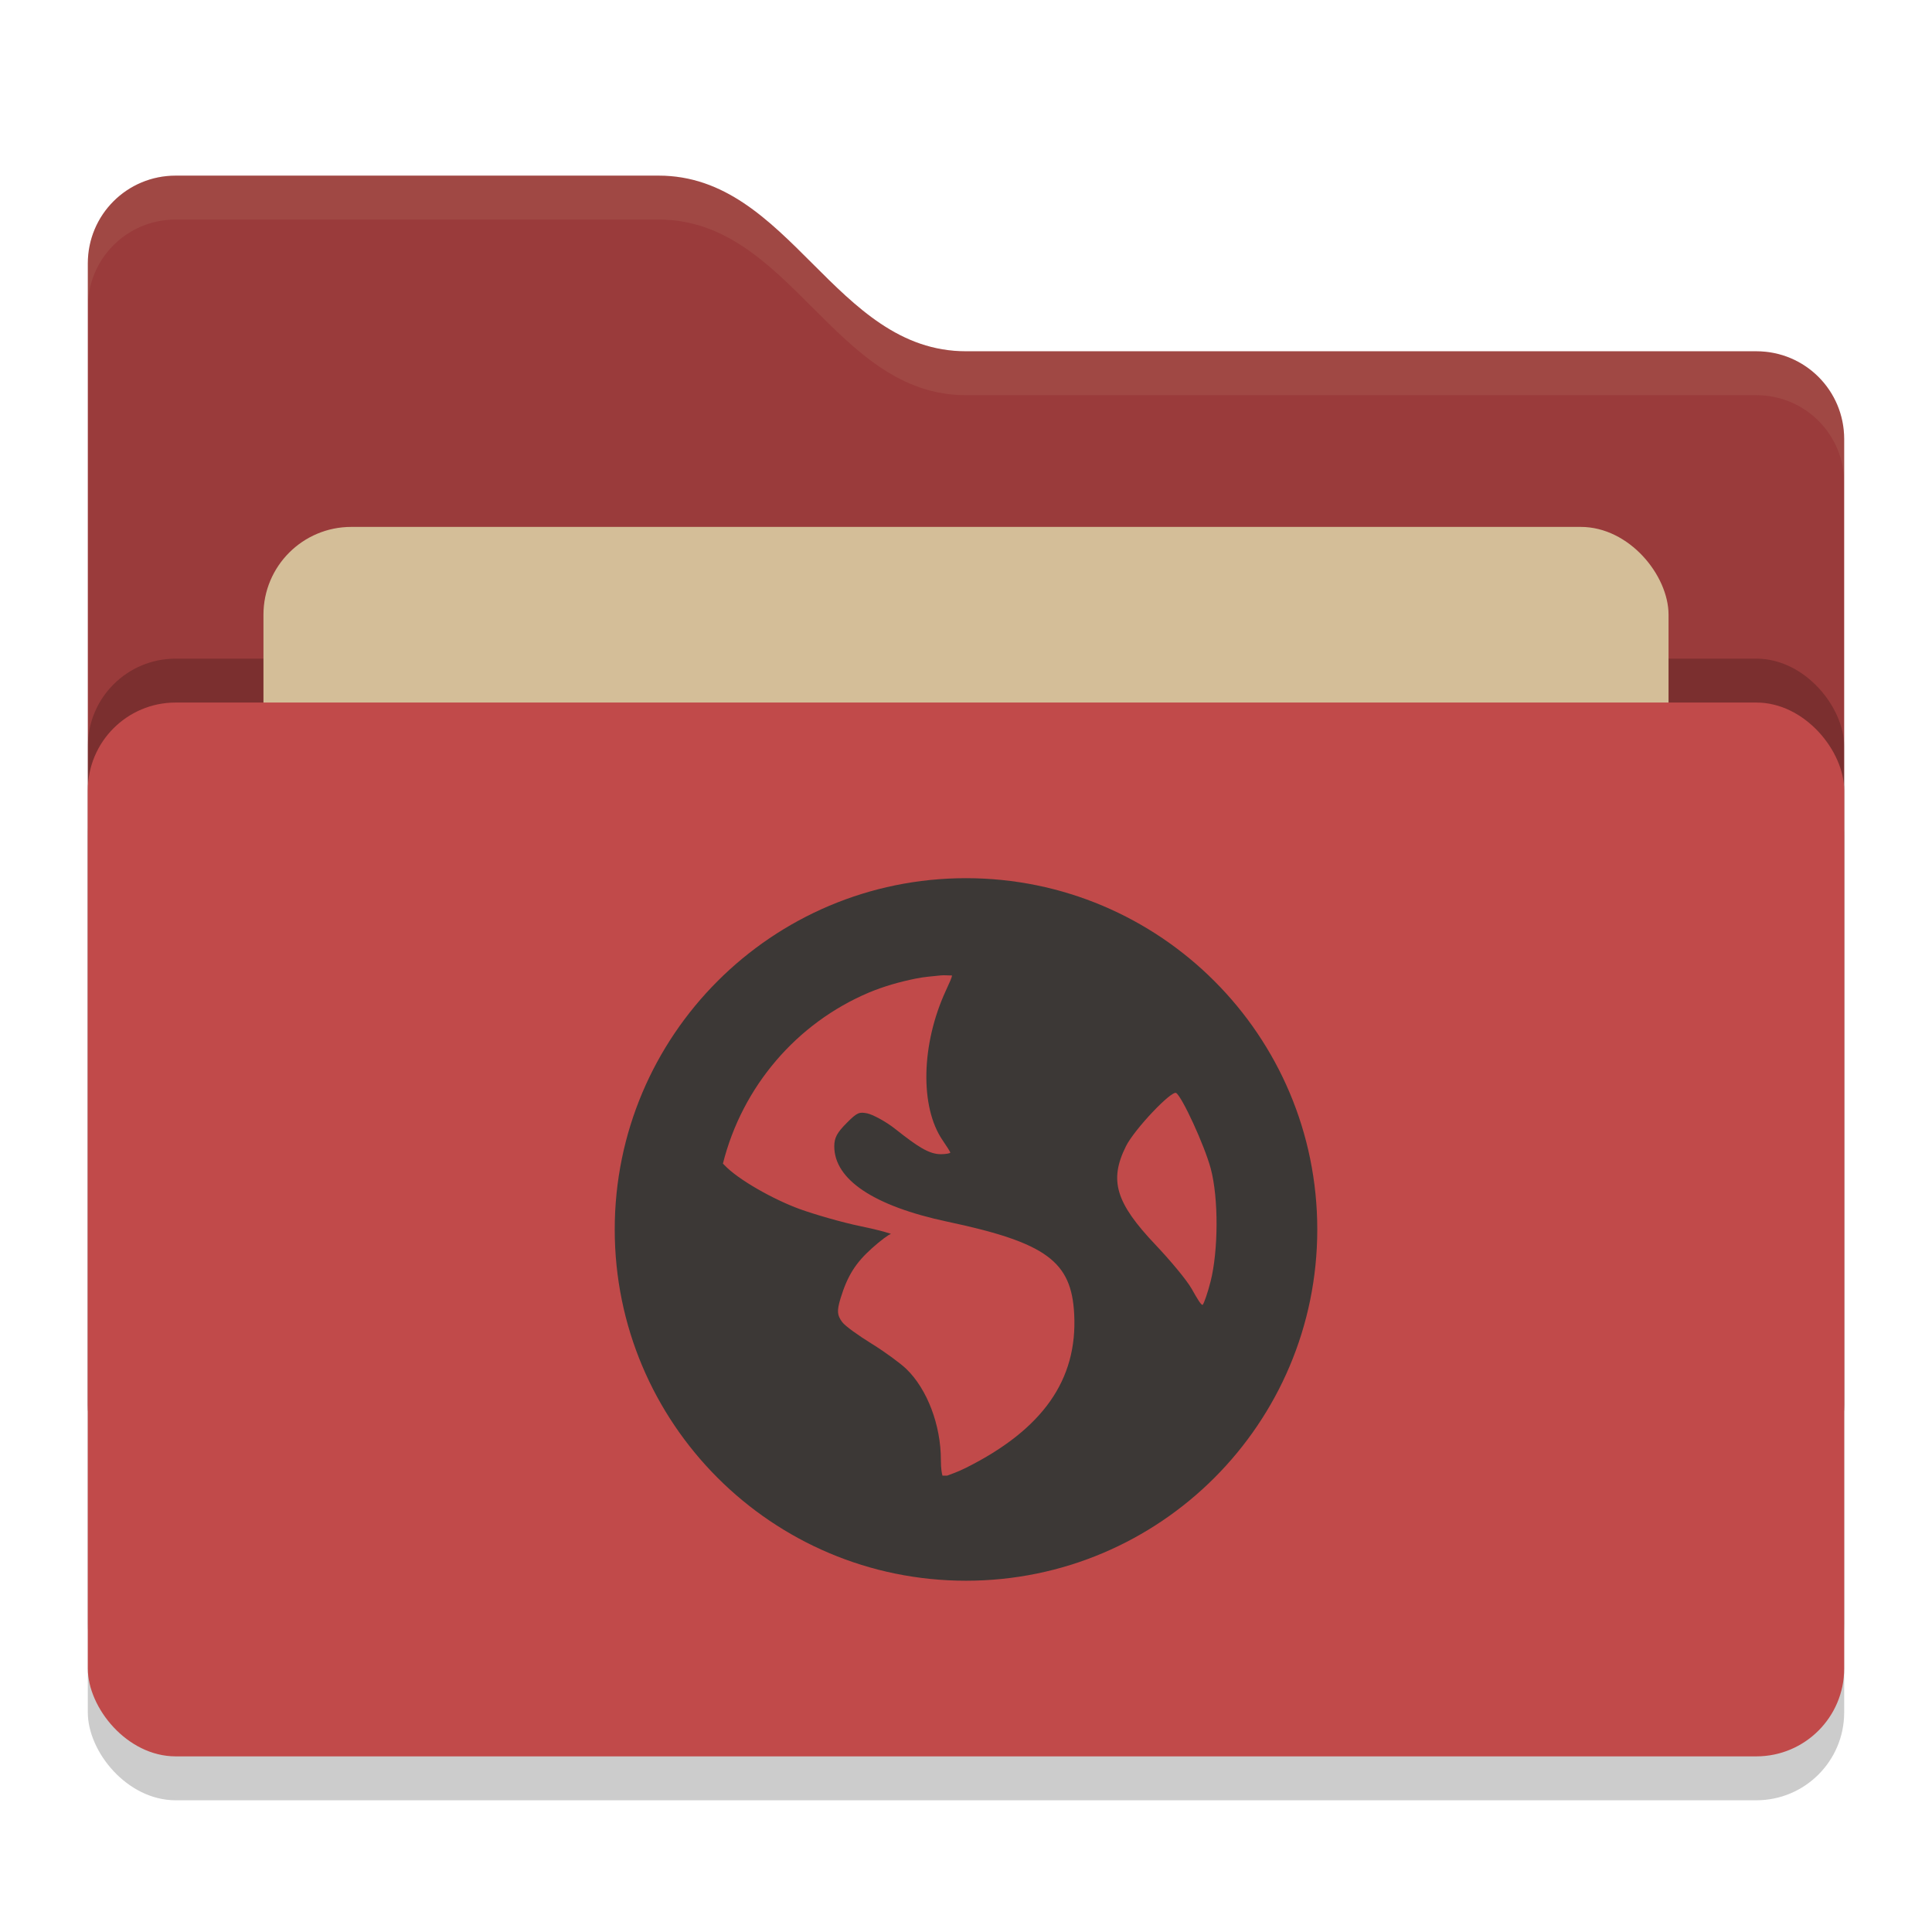 <svg xmlns="http://www.w3.org/2000/svg" width="22" height="22" version="1">
 <rect style="opacity:0.2" width="20" height="12" x="1" y="8.5" rx="1" ry="1"/>
 <path style="fill:#9A3B3B" d="M 1,16 C 1,16.554 1.446,17 2,17 H 20 C 20.554,17 21,16.554 21,16 V 5 C 21,4.446 20.554,4 20,4 H 11 C 9.5,4 9,2 7.5,2 H 2 C 1.446,2 1,2.446 1,3"/>
 <rect style="opacity:0.2" width="20" height="12" x="1" y="7.5" rx="1" ry="1"/>
 <rect style="fill:#D4BE98" width="16" height="8" x="3" y="6" rx="1" ry="1"/>
 <rect style="fill:#C14A4A" width="20" height="12" x="1" y="8" rx="1" ry="1"/>
 <path style="opacity:0.1;fill:#D4BE98" d="M 2,2 C 1.446,2 1,2.446 1,3 V 3.5 C 1,2.946 1.446,2.5 2,2.5 H 7.5 C 9,2.5 9.5,4.5 11,4.5 H 20 C 20.554,4.5 21,4.946 21,5.5 V 5 C 21,4.446 20.554,4 20,4 H 11 C 9.5,4 9,2 7.5,2 Z"/>
 <path style="fill:#3C3836" d="M 11,10 C 8.791,10 7,11.791 7,14 7,16.209 8.791,18 11,18 13.209,18 15,16.209 15,14 15,11.791 13.209,10 11,10 Z M 10.714,11.107 C 10.752,11.103 10.801,11.109 10.839,11.107 10.844,11.125 10.811,11.19 10.768,11.286 10.49,11.892 10.474,12.602 10.732,12.982 10.779,13.051 10.821,13.116 10.821,13.125 10.821,13.133 10.771,13.143 10.714,13.143 10.581,13.143 10.454,13.061 10.196,12.857 10.082,12.766 9.933,12.69 9.875,12.678 9.784,12.66 9.76,12.668 9.643,12.786 9.534,12.895 9.5,12.954 9.5,13.053 9.5,13.432 9.95,13.733 10.786,13.911 11.921,14.151 12.201,14.367 12.232,14.964 12.271,15.713 11.873,16.277 11,16.714 10.896,16.766 10.829,16.786 10.786,16.803 10.766,16.802 10.751,16.805 10.732,16.803 10.725,16.78 10.714,16.727 10.714,16.625 10.714,16.227 10.558,15.818 10.321,15.589 10.258,15.528 10.081,15.397 9.929,15.303 9.777,15.209 9.623,15.1 9.589,15.053 9.533,14.976 9.528,14.928 9.571,14.786 9.651,14.524 9.745,14.379 9.929,14.214 10.025,14.128 10.122,14.055 10.143,14.053 10.164,14.052 10.02,14.008 9.804,13.964 9.587,13.92 9.271,13.827 9.107,13.768 8.808,13.659 8.404,13.432 8.25,13.268 8.244,13.261 8.238,13.256 8.232,13.25 8.453,12.371 9.072,11.651 9.893,11.303 10.065,11.231 10.242,11.181 10.429,11.143 10.522,11.124 10.618,11.117 10.714,11.107 Z M 13.393,12.446 C 13.46,12.488 13.713,13.036 13.786,13.303 13.879,13.649 13.872,14.246 13.786,14.589 13.753,14.72 13.71,14.842 13.696,14.857 13.682,14.872 13.631,14.785 13.571,14.678 13.511,14.572 13.32,14.346 13.161,14.178 12.701,13.694 12.629,13.44 12.821,13.053 12.918,12.858 13.341,12.414 13.393,12.446 Z"/>
</svg>
